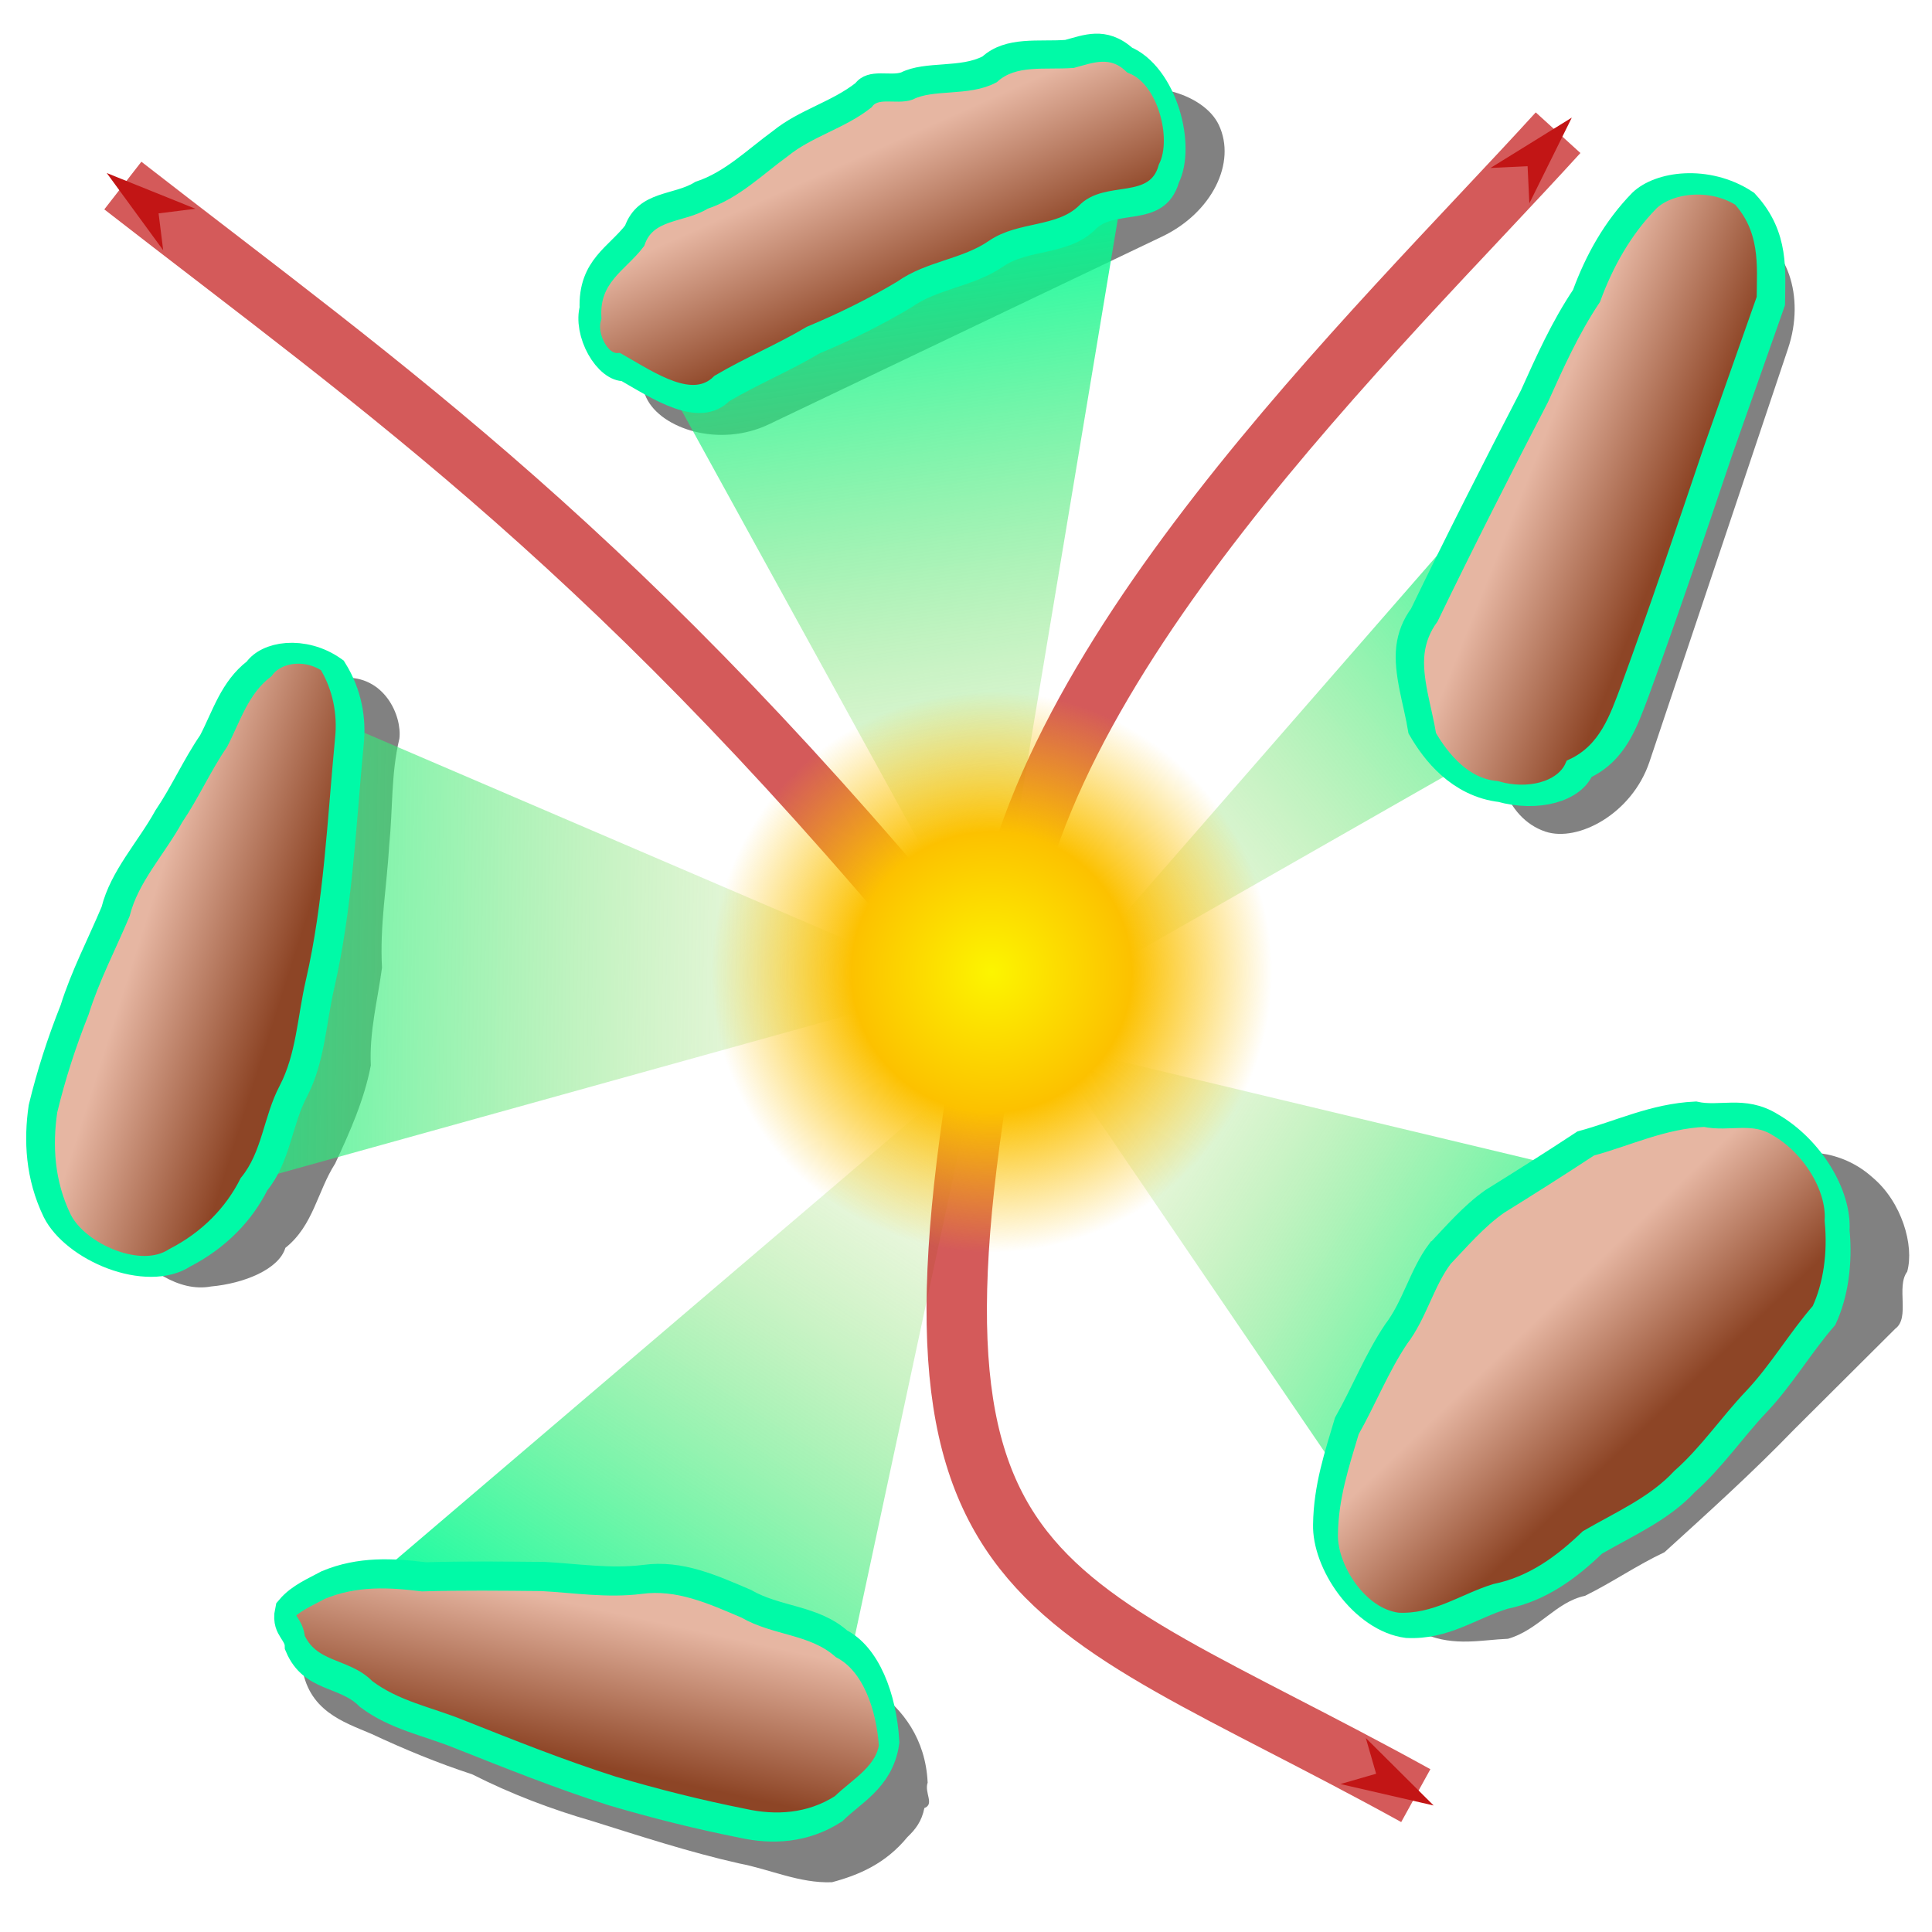 <?xml version="1.0" encoding="UTF-8" standalone="no"?>
<!-- Created with Inkscape (http://www.inkscape.org/) -->

<svg
   xmlns:dc="http://purl.org/dc/elements/1.1/"
   xmlns:cc="http://creativecommons.org/ns#"
   xmlns:rdf="http://www.w3.org/1999/02/22-rdf-syntax-ns#"
   xmlns:svg="http://www.w3.org/2000/svg"
   xmlns="http://www.w3.org/2000/svg"
   xmlns:xlink="http://www.w3.org/1999/xlink"
   xmlns:sodipodi="http://sodipodi.sourceforge.net/DTD/sodipodi-0.dtd"
   xmlns:inkscape="http://www.inkscape.org/namespaces/inkscape"
   width="48px"
   height="48px"
   id="svg2816"
   version="1.1"
   inkscape:version="0.47 r22583"
   sodipodi:docname="disperse.svg">
  <title
     id="title4773">Disperse</title>
  <sodipodi:namedview
     id="base"
     pagecolor="#ffffff"
     bordercolor="#666666"
     borderopacity="1.0"
     inkscape:pageopacity="0.0"
     inkscape:pageshadow="2"
     inkscape:zoom="9.8994949"
     inkscape:cx="24.015715"
     inkscape:cy="16.475794"
     inkscape:current-layer="layer1"
     showgrid="true"
     inkscape:grid-bbox="true"
     inkscape:document-units="px"
     inkscape:window-width="1680"
     inkscape:window-height="1000"
     inkscape:window-x="-8"
     inkscape:window-y="-8"
     inkscape:window-maximized="1"
     inkscape:snap-global="false">
    <inkscape:grid
       dotted="false"
       snapvisiblegridlinesonly="true"
       enabled="false"
       visible="true"
       empspacing="12"
       id="grid2812"
       type="xygrid" />
    <inkscape:grid
       snapvisiblegridlinesonly="true"
       enabled="false"
       visible="true"
       empspacing="16"
       id="grid2818"
       type="xygrid" />
    <inkscape:grid
       snapvisiblegridlinesonly="true"
       enabled="false"
       visible="true"
       empspacing="4"
       id="grid2820"
       type="xygrid" />
  </sodipodi:namedview>
  <defs
     id="defs2818">
    <linearGradient
       id="linearGradient4763">
      <stop
         style="stop-color:#fcf500;stop-opacity:1"
         offset="0"
         id="stop4765" />
      <stop
         id="stop4771"
         offset="0.5"
         style="stop-color:#fcc100;stop-opacity:1" />
      <stop
         style="stop-color:#fcc100;stop-opacity:0"
         offset="1"
         id="stop4767" />
    </linearGradient>
    <marker
       style="overflow:visible;"
       id="Arrow1Mend"
       refX="0.0"
       refY="0.0"
       orient="auto"
       inkscape:stockid="Arrow1Mend">
      <path
         transform="scale(0.4) rotate(180) translate(10,0)"
         style="fill-rule:evenodd;stroke:#000000;stroke-width:1.0pt;marker-start:none;"
         d="M 0.0,0.0 L 5.0,-5.0 L -12.5,0.0 L 5.0,5.0 L 0.0,0.0 z "
         id="path3759" />
    </marker>
    <marker
       style="overflow:visible;"
       id="Arrow1Send"
       refX="0.0"
       refY="0.0"
       orient="auto"
       inkscape:stockid="Arrow1Send">
      <path
         transform="scale(0.2) rotate(180) translate(6,0)"
         style="fill-rule:evenodd;stroke:#000000;stroke-width:1.0pt;marker-start:none;"
         d="M 0.0,0.0 L 5.0,-5.0 L -12.5,0.0 L 5.0,5.0 L 0.0,0.0 z "
         id="path3765" />
    </marker>
    <linearGradient
       inkscape:collect="always"
       id="linearGradient3739">
      <stop
         style="stop-color:#8d4526;stop-opacity:1"
         offset="0"
         id="stop3741" />
      <stop
         style="stop-color:#e6b6a2;stop-opacity:1"
         offset="1"
         id="stop3743" />
    </linearGradient>
    <linearGradient
       inkscape:collect="always"
       id="linearGradient3733">
      <stop
         style="stop-color:#8d4526;stop-opacity:1"
         offset="0"
         id="stop3735" />
      <stop
         style="stop-color:#e6b6a2;stop-opacity:1"
         offset="1"
         id="stop3737" />
    </linearGradient>
    <linearGradient
       inkscape:collect="always"
       id="linearGradient3727">
      <stop
         style="stop-color:#8d4526;stop-opacity:1"
         offset="0"
         id="stop3729" />
      <stop
         style="stop-color:#e6b6a2;stop-opacity:1"
         offset="1"
         id="stop3731" />
    </linearGradient>
    <linearGradient
       inkscape:collect="always"
       id="linearGradient3721">
      <stop
         style="stop-color:#8d4526;stop-opacity:1"
         offset="0"
         id="stop3723" />
      <stop
         style="stop-color:#e6b6a2;stop-opacity:1"
         offset="1"
         id="stop3725" />
    </linearGradient>
    <linearGradient
       inkscape:collect="always"
       id="linearGradient3695">
      <stop
         style="stop-color:#00fc94;stop-opacity:0.863"
         offset="0"
         id="stop3697" />
      <stop
         style="stop-color:#b0c834;stop-opacity:0"
         offset="1"
         id="stop3699" />
    </linearGradient>
    <linearGradient
       inkscape:collect="always"
       id="linearGradient3689">
      <stop
         style="stop-color:#00fc94;stop-opacity:0.863"
         offset="0"
         id="stop3691" />
      <stop
         style="stop-color:#b0c834;stop-opacity:0"
         offset="1"
         id="stop3693" />
    </linearGradient>
    <linearGradient
       inkscape:collect="always"
       id="linearGradient3683">
      <stop
         style="stop-color:#00fc94;stop-opacity:0.863"
         offset="0"
         id="stop3685" />
      <stop
         style="stop-color:#b0c834;stop-opacity:0"
         offset="1"
         id="stop3687" />
    </linearGradient>
    <linearGradient
       inkscape:collect="always"
       id="linearGradient3677">
      <stop
         style="stop-color:#00fc94;stop-opacity:0.863"
         offset="0"
         id="stop3679" />
      <stop
         style="stop-color:#b0c834;stop-opacity:0"
         offset="1"
         id="stop3681" />
    </linearGradient>
    <linearGradient
       id="linearGradient3661"
       inkscape:collect="always">
      <stop
         id="stop3663"
         offset="0"
         style="stop-color:#00fc94;stop-opacity:0.863" />
      <stop
         id="stop3665"
         offset="1"
         style="stop-color:#b0c834;stop-opacity:0" />
    </linearGradient>
    <linearGradient
       id="linearGradient3609"
       inkscape:collect="always">
      <stop
         id="stop3611"
         offset="0"
         style="stop-color:#8d4526;stop-opacity:1" />
      <stop
         id="stop3613"
         offset="1"
         style="stop-color:#e6b6a2;stop-opacity:1" />
    </linearGradient>
    <inkscape:perspective
       id="perspective10"
       inkscape:persp3d-origin="24 : 16 : 1"
       inkscape:vp_z="48 : 24 : 1"
       inkscape:vp_y="0 : 1000 : 0"
       inkscape:vp_x="0 : 24 : 1"
       sodipodi:type="inkscape:persp3d" />
    <linearGradient
       gradientUnits="userSpaceOnUse"
       y2="6.643"
       x2="11.964"
       y1="8.714"
       x1="11.964"
       id="linearGradient3615"
       xlink:href="#linearGradient3721"
       inkscape:collect="always" />
    <filter
       height="1.343"
       y="-0.172"
       width="1.056"
       x="-0.028"
       id="filter3617"
       inkscape:collect="always">
      <feGaussianBlur
         id="feGaussianBlur3619"
         stdDeviation="0.148"
         inkscape:collect="always" />
    </filter>
    <linearGradient
       y2="6.643"
       x2="11.964"
       y1="8.714"
       x1="11.964"
       gradientUnits="userSpaceOnUse"
       id="linearGradient3623"
       xlink:href="#linearGradient3609"
       inkscape:collect="always" />
    <linearGradient
       y2="6.643"
       x2="11.964"
       y1="8.714"
       x1="11.964"
       gradientUnits="userSpaceOnUse"
       id="linearGradient3627"
       xlink:href="#linearGradient3739"
       inkscape:collect="always" />
    <linearGradient
       y2="6.643"
       x2="11.964"
       y1="8.714"
       x1="11.964"
       gradientUnits="userSpaceOnUse"
       id="linearGradient3631"
       xlink:href="#linearGradient3733"
       inkscape:collect="always" />
    <linearGradient
       y2="6.643"
       x2="11.964"
       y1="8.714"
       x1="11.964"
       gradientUnits="userSpaceOnUse"
       id="linearGradient3635"
       xlink:href="#linearGradient3727"
       inkscape:collect="always" />
    <filter
       id="filter3639"
       inkscape:collect="always">
      <feGaussianBlur
         id="feGaussianBlur3641"
         stdDeviation="0.222"
         inkscape:collect="always" />
    </filter>
    <linearGradient
       gradientUnits="userSpaceOnUse"
       y2="26.746"
       x2="24.033"
       y1="41.596"
       x1="14.352"
       id="linearGradient3667"
       xlink:href="#linearGradient3683"
       inkscape:collect="always" />
    <linearGradient
       gradientUnits="userSpaceOnUse"
       y2="25.429"
       x2="22.071"
       y1="19.643"
       x1="2.571"
       id="linearGradient3669"
       xlink:href="#linearGradient3689"
       inkscape:collect="always" />
    <linearGradient
       gradientUnits="userSpaceOnUse"
       y2="23.605"
       x2="24.538"
       y1="6.5"
       x1="22.071"
       id="linearGradient3671"
       xlink:href="#linearGradient3661"
       inkscape:collect="always" />
    <linearGradient
       gradientUnits="userSpaceOnUse"
       y2="24.565"
       x2="26.325"
       y1="13.714"
       x1="39.587"
       id="linearGradient3673"
       xlink:href="#linearGradient3695"
       inkscape:collect="always" />
    <linearGradient
       gradientUnits="userSpaceOnUse"
       y2="26.121"
       x2="26.183"
       y1="34.101"
       x1="39.081"
       id="linearGradient3675"
       xlink:href="#linearGradient3677"
       inkscape:collect="always" />
    <filter
       id="filter3701"
       inkscape:collect="always">
      <feGaussianBlur
         id="feGaussianBlur3703"
         stdDeviation="0.409"
         inkscape:collect="always" />
    </filter>
    <filter
       id="filter3705"
       inkscape:collect="always">
      <feGaussianBlur
         id="feGaussianBlur3707"
         stdDeviation="0.409"
         inkscape:collect="always" />
    </filter>
    <filter
       id="filter3709"
       inkscape:collect="always">
      <feGaussianBlur
         id="feGaussianBlur3711"
         stdDeviation="0.409"
         inkscape:collect="always" />
    </filter>
    <filter
       id="filter3713"
       inkscape:collect="always">
      <feGaussianBlur
         id="feGaussianBlur3715"
         stdDeviation="0.409"
         inkscape:collect="always" />
    </filter>
    <filter
       id="filter3717"
       inkscape:collect="always">
      <feGaussianBlur
         id="feGaussianBlur3719"
         stdDeviation="0.409"
         inkscape:collect="always" />
    </filter>
    <marker
       style="overflow:visible;"
       id="Arrow1Mendi"
       refX="0.0"
       refY="0.0"
       orient="auto"
       inkscape:stockid="Arrow1Mendi">
      <path
         transform="scale(0.4) rotate(180) translate(10,0)"
         style="marker-start:none;stroke:#c21515;stroke-width:1.0pt;fill:#c21515;fill-rule:evenodd"
         d="M 0.0,0.0 L 5.0,-5.0 L -12.5,0.0 L 5.0,5.0 L 0.0,0.0 z "
         id="path4629" />
    </marker>
    <linearGradient
       inkscape:collect="always"
       xlink:href="#linearGradient3689"
       id="linearGradient4757"
       gradientUnits="userSpaceOnUse"
       x1="2.571"
       y1="19.643"
       x2="22.779"
       y2="19.974"
       gradientTransform="translate(0.808,4.142)" />
    <linearGradient
       inkscape:collect="always"
       xlink:href="#linearGradient3721"
       id="linearGradient4759"
       gradientUnits="userSpaceOnUse"
       x1="11.964"
       y1="8.714"
       x2="11.964"
       y2="6.643" />
    <radialGradient
       inkscape:collect="always"
       xlink:href="#linearGradient4763"
       id="radialGradient4769"
       cx="24.648"
       cy="24.16"
       fx="24.648"
       fy="24.16"
       r="5.96"
       gradientUnits="userSpaceOnUse" />
    <linearGradient
       inkscape:collect="always"
       xlink:href="#linearGradient3733"
       id="linearGradient4790"
       gradientUnits="userSpaceOnUse"
       x1="11.964"
       y1="8.714"
       x2="11.964"
       y2="6.643" />
  </defs>
  <g
     inkscape:groupmode="layer"
     inkscape:label="Layer 1"
     id="layer1">
    <path
       transform="matrix(-1.195,-0.303,0.452,-1.779,25.948,59.937)"
       style="opacity:0.744;fill:#1d1d1d;fill-opacity:1;stroke:none;filter:url(#filter3639)"
       d="M 6.781 6.25 C 6.29 6.434 5.824 6.673 5.531 7.094 C 5.411 7.222 5.33 7.347 5.344 7.531 C 5.16 7.616 5.425 7.731 5.406 7.875 C 5.664 8.447 6.267 8.754 6.844 8.906 C 7.58 9.01 8.319 9.057 9.062 9.031 C 9.821 9.024 10.582 9.045 11.34 9.021 C 12.79 8.9 14.246 8.847 15.698 8.755 C 16.393 8.721 17.105 8.67 17.759 8.415 C 18.16 8.25 18.548 7.758 18.219 7.344 C 17.879 6.754 17.119 6.728 16.517 6.665 C 15.795 6.572 15.071 6.502 14.344 6.469 C 13.492 6.341 12.633 6.274 11.771 6.255 C 10.745 6.217 9.719 6.17 8.691 6.188 C 8.055 6.214 7.409 6.126 6.781 6.25 z "
       id="rect3649" />
    <path
       transform="matrix(-0.91,0.832,-1.239,-1.354,60.959,35.327)"
       style="opacity:0.744;fill:#1d1d1d;fill-opacity:1;stroke:none;filter:url(#filter3639)"
       d="M 7.031,6.031 C 6.657,6.004 6.453,6.444 6.079,6.492 5.614,6.687 5.211,7.24 5.312,7.75 5.395,8.326 5.999,8.711 6.531,8.844 7.241,9.005 7.954,9.155 8.665,9.308 9.588,9.372 10.513,9.333 11.438,9.344 12.909,9.249 14.377,9.11 15.839,8.918 16.555,8.795 17.306,8.701 17.938,8.312 18.312,8.114 18.488,7.614 18.179,7.276 17.904,6.877 17.408,6.699 17.007,6.471 16.436,6.279 15.796,6.402 15.279,6.197 14.693,6.082 14.086,6.028 13.503,5.906 12.308,5.904 11.112,5.898 9.917,5.948 8.955,5.976 7.993,6.004 7.031,6.031 z"
       id="rect3647" />
    <rect
       style="opacity:0.744;fill:#1d1d1d;fill-opacity:1;stroke:none;filter:url(#filter3639)"
       id="rect3645"
       width="12.786"
       height="2.071"
       x="5.571"
       y="6.643"
       rx="2"
       ry="2"
       transform="matrix(-0.392,1.169,-1.74,-0.584,58.951,3.686)" />
    <rect
       transform="matrix(1.112,-0.531,0.791,1.657,3.792,0.123)"
       ry="2"
       rx="2"
       y="6.643"
       x="5.571"
       height="2.071"
       width="12.786"
       id="rect3643"
       style="opacity:0.744;fill:#1d1d1d;fill-opacity:1;stroke:none;filter:url(#filter3639)" />
    <path
       transform="matrix(0.375,-1.175,1.749,0.558,-11.14,33.966)"
       style="opacity:0.744;fill:#1d1d1d;fill-opacity:1;stroke:none;filter:url(#filter3639)"
       d="M 9.312 6.344 C 8.679 6.428 8.043 6.321 7.411 6.359 C 6.855 6.462 6.292 6.608 5.812 6.906 C 5.568 7.265 5.26 7.762 5.586 8.171 C 5.845 8.584 6.333 8.975 6.781 8.969 C 7.38 9.239 8.064 9.149 8.703 9.264 C 9.4 9.324 10.11 9.377 10.807 9.32 C 11.445 9.16 12.1 9.14 12.75 9.062 C 13.536 8.86 14.348 8.788 15.146 8.651 C 15.849 8.551 16.539 8.378 17.25 8.344 C 17.703 8.287 18.383 7.889 18.071 7.36 C 17.753 6.795 17.001 6.701 16.41 6.726 C 15.744 6.835 15.103 6.625 14.441 6.618 C 13.782 6.599 13.126 6.522 12.483 6.379 C 11.815 6.377 11.146 6.38 10.48 6.321 C 10.091 6.298 9.701 6.315 9.312 6.344 z "
       id="rect3637" />
    <path
       id="path3653"
       d="M 7.237,17.427 3.38,30.142 23.7,24.49 7.237,17.427 z"
       style="fill:url(#linearGradient4757);fill-opacity:1;stroke:none;filter:url(#filter3705)"
       sodipodi:nodetypes="cccc" />
    <path
       transform="matrix(0.375,-1.175,1.749,0.558,-12.497,33.252)"
       style="fill:url(#linearGradient4759);fill-opacity:1;stroke:#00faa7;stroke-width:0.399;stroke-miterlimit:4;stroke-opacity:1;filter:url(#filter3617)"
       d="M 7.75 6.094 C 7.065 6.17 6.366 6.345 5.781 6.719 C 5.194 7.105 5.048 8.101 5.728 8.471 C 6.28 8.843 6.934 9.056 7.594 9.125 C 8.258 9.302 8.949 9.168 9.625 9.25 C 10.362 9.335 11.094 9.195 11.829 9.154 C 13.461 9.064 15.072 8.766 16.688 8.531 C 17.166 8.464 17.655 8.296 18.031 8 C 18.227 7.583 17.937 7.164 17.516 7.071 C 17 6.831 16.409 6.846 15.851 6.781 C 15.28 6.666 14.701 6.626 14.13 6.513 C 13.412 6.418 12.709 6.188 11.979 6.219 C 11.267 6.176 10.556 6.092 9.841 6.095 C 9.143 6.062 8.447 6.06 7.75 6.094 z "
       id="rect2835" />
    <path
       sodipodi:nodetypes="cccc"
       id="path3651"
       d="M 16,8.5 28.143,3.214 24.643,24.214 16,8.5 z"
       style="fill:url(#linearGradient3671);stroke:none;stroke-width:1px;stroke-linecap:butt;stroke-linejoin:miter;stroke-opacity:1;fill-opacity:1;filter:url(#filter3709)" />
    <path
       transform="matrix(1.126,-0.502,0.748,1.676,2.749,-1.163)"
       style="fill:url(#linearGradient3623);fill-opacity:1;stroke:#00faa7;stroke-width:0.399;stroke-miterlimit:4;stroke-opacity:1;filter:url(#filter3617)"
       d="M 12.688 5.906 C 12.051 6.014 11.4 5.931 10.763 6.045 C 10.14 6.134 9.522 6.294 8.885 6.25 C 8.358 6.301 7.784 6.053 7.322 6.382 C 6.808 6.571 6.185 6.565 5.875 7.094 C 5.581 7.33 5.641 7.838 5.992 7.93 C 6.451 8.352 6.984 8.93 7.673 8.751 C 8.364 8.698 9.059 8.711 9.75 8.656 C 10.433 8.667 11.116 8.65 11.798 8.595 C 12.475 8.503 13.152 8.682 13.829 8.595 C 14.485 8.515 15.135 8.809 15.781 8.656 C 16.412 8.472 17.102 9.011 17.664 8.558 C 18.216 8.253 18.441 7.335 17.875 6.938 C 17.644 6.575 17.197 6.572 16.82 6.531 C 16.292 6.404 15.774 6.159 15.222 6.281 C 14.656 6.308 14.066 6.013 13.562 6.031 C 13.27 6.014 12.978 5.796 12.688 5.906 z "
       id="rect3621" />
    <path
       id="path3657"
       d="M 42.071,6.5 37.643,18.286 26,24.929 42.071,6.5 z"
       style="fill:url(#linearGradient3673);stroke:none;stroke-width:1px;stroke-linecap:butt;stroke-linejoin:miter;stroke-opacity:1;fill-opacity:1;filter:url(#filter3713)" />
    <path
       transform="matrix(0.457,-1.145,1.705,0.68,21.403,20.45)"
       style="fill:url(#linearGradient3627);fill-opacity:1;stroke:#00faa7;stroke-width:0.399;stroke-miterlimit:4;stroke-opacity:1;filter:url(#filter3617)"
       d="M 7.344 6.031 C 6.834 6.122 6.348 6.406 5.868 6.599 C 5.525 6.891 5.137 7.346 5.344 7.844 C 5.42 8.333 5.869 8.738 6.375 8.75 C 6.928 9.098 7.613 9.066 8.246 9.059 C 9.954 9.026 11.661 8.962 13.368 8.9 C 14.433 8.871 15.498 8.842 16.562 8.812 C 17.175 8.651 17.887 8.52 18.281 7.97 C 18.447 7.426 18.008 6.875 17.5 6.719 C 16.78 6.518 16.027 6.455 15.281 6.469 C 14.529 6.361 13.773 6.34 13.015 6.318 C 11.375 6.209 9.735 6.109 8.094 6.031 C 7.846 5.987 7.592 5.987 7.344 6.031 z "
       id="rect3625" />
    <path
       id="path3659"
       d="M 44.214,30.286 35,39.143 26,25.929 44.214,30.286 z"
       style="fill:url(#linearGradient3675);stroke:none;stroke-width:1px;stroke-linecap:butt;stroke-linejoin:miter;stroke-opacity:1;fill-opacity:1;filter:url(#filter3717)" />
    <path
       transform="matrix(0.891,-0.852,1.268,1.327,18.871,34.379)"
       style="fill:url(#linearGradient4790);fill-opacity:1;stroke:#00faa7;stroke-width:0.399;stroke-miterlimit:4;stroke-opacity:1;filter:url(#filter3617)"
       d="m 11.719,5.094 c -0.587,0.065 -1.153,0.313 -1.75,0.375 -0.675,0.099 -1.329,0.302 -2,0.438 -0.6,0.23 -1.217,0.447 -1.75,0.812 C 5.682,7.077 5.454,7.921 6,8.375 6.537,8.756 7.222,8.806 7.833,9.011 8.491,9.289 9.22,9.345 9.927,9.344 10.652,9.462 11.374,9.641 12.117,9.61 12.839,9.63 13.56,9.523 14.281,9.5 15.012,9.475 15.732,9.335 16.461,9.29 16.976,9.155 17.49,8.886 17.906,8.531 c 0.515,-0.321 0.743,-1.002 0.5,-1.562 C 18.252,6.557 17.734,6.442 17.456,6.161 16.811,5.785 16.077,5.632 15.383,5.378 14.672,5.291 13.96,5.194 13.25,5.094 c -0.513,-0.053 -1.07,-0.014 -1.531,0 z"
       id="rect3629" />
    <path
       id="path3655"
       d="m 7.786,40.5 12.857,2.929 3.643,-17 L 7.786,40.5 z"
       style="fill:url(#linearGradient3667);stroke:none;stroke-width:1px;stroke-linecap:butt;stroke-linejoin:miter;stroke-opacity:1;fill-opacity:1;filter:url(#filter3701)" />
    <path
       transform="matrix(1.205,0.262,-0.39,1.794,2.759,24.862)"
       style="fill:url(#linearGradient3635);fill-opacity:1;stroke:#00faa7;stroke-width:0.399;stroke-miterlimit:4;stroke-opacity:1;filter:url(#filter3617)"
       d="M 12.938 6.125 C 12.296 6.277 11.626 6.301 10.97 6.372 C 10.187 6.481 9.404 6.589 8.625 6.719 C 7.961 6.76 7.288 6.831 6.679 7.117 C 6.461 7.244 6.18 7.373 6.031 7.562 C 6.031 7.762 6.302 7.78 6.367 7.961 C 6.811 8.383 7.465 8.201 7.986 8.434 C 8.635 8.636 9.319 8.619 9.987 8.697 C 11.071 8.817 12.155 8.94 13.243 9.009 C 14.149 9.054 15.055 9.073 15.962 9.062 C 16.59 9.063 17.255 8.948 17.781 8.594 C 18.058 8.308 18.55 8.042 18.5 7.594 C 18.266 7.033 17.773 6.52 17.133 6.404 C 16.488 6.161 15.76 6.295 15.084 6.148 C 14.37 6.057 13.648 5.95 12.938 6.125 z "
       id="rect3633" />
    <path
       sodipodi:nodetypes="cc"
       id="path3745"
       d="M 24.837,24.156 C 25.353,16.631 34.254,8.196 38.71,3.297"
       style="fill:none;stroke:#c21515;stroke-width:1.5;stroke-linecap:butt;stroke-linejoin:miter;stroke-miterlimit:4;stroke-opacity:1;stroke-dasharray:none;marker-end:url(#Arrow1Mendi);opacity:0.7" />
    <path
       style="fill:none;stroke:#c21515;stroke-width:1.5;stroke-linecap:butt;stroke-linejoin:miter;stroke-miterlimit:4;stroke-opacity:1;stroke-dasharray:none;marker-end:url(#Arrow1Mendi);opacity:0.7"
       d="m 24.736,24.459 c -2.918,15.304 0.831,14.85 10.439,20.153"
       id="path4751"
       sodipodi:nodetypes="cc" />
    <path
       sodipodi:nodetypes="cc"
       id="path4753"
       d="M 24.231,24.459 C 15.454,13.701 9.606,9.711 3.052,4.61"
       style="fill:none;stroke:#c21515;stroke-width:1.5;stroke-linecap:butt;stroke-linejoin:miter;stroke-miterlimit:4;stroke-opacity:1;stroke-dasharray:none;marker-end:url(#Arrow1Mendi);opacity:0.7" />
    <path
       sodipodi:type="arc"
       style="fill:url(#radialGradient4769);fill-opacity:1;stroke:none"
       id="path4761"
       sodipodi:cx="24.647722"
       sodipodi:cy="24.1604"
       sodipodi:rx="5.9598999"
       sodipodi:ry="5.9598999"
       d="m 30.608,24.16 a 5.96,5.96 0 1 1 -11.92,0 5.96,5.96 0 1 1 11.92,0 z"
       transform="matrix(1.169,0,0,1.169,-4.178,-4.095)" />
  </g>
</svg>

